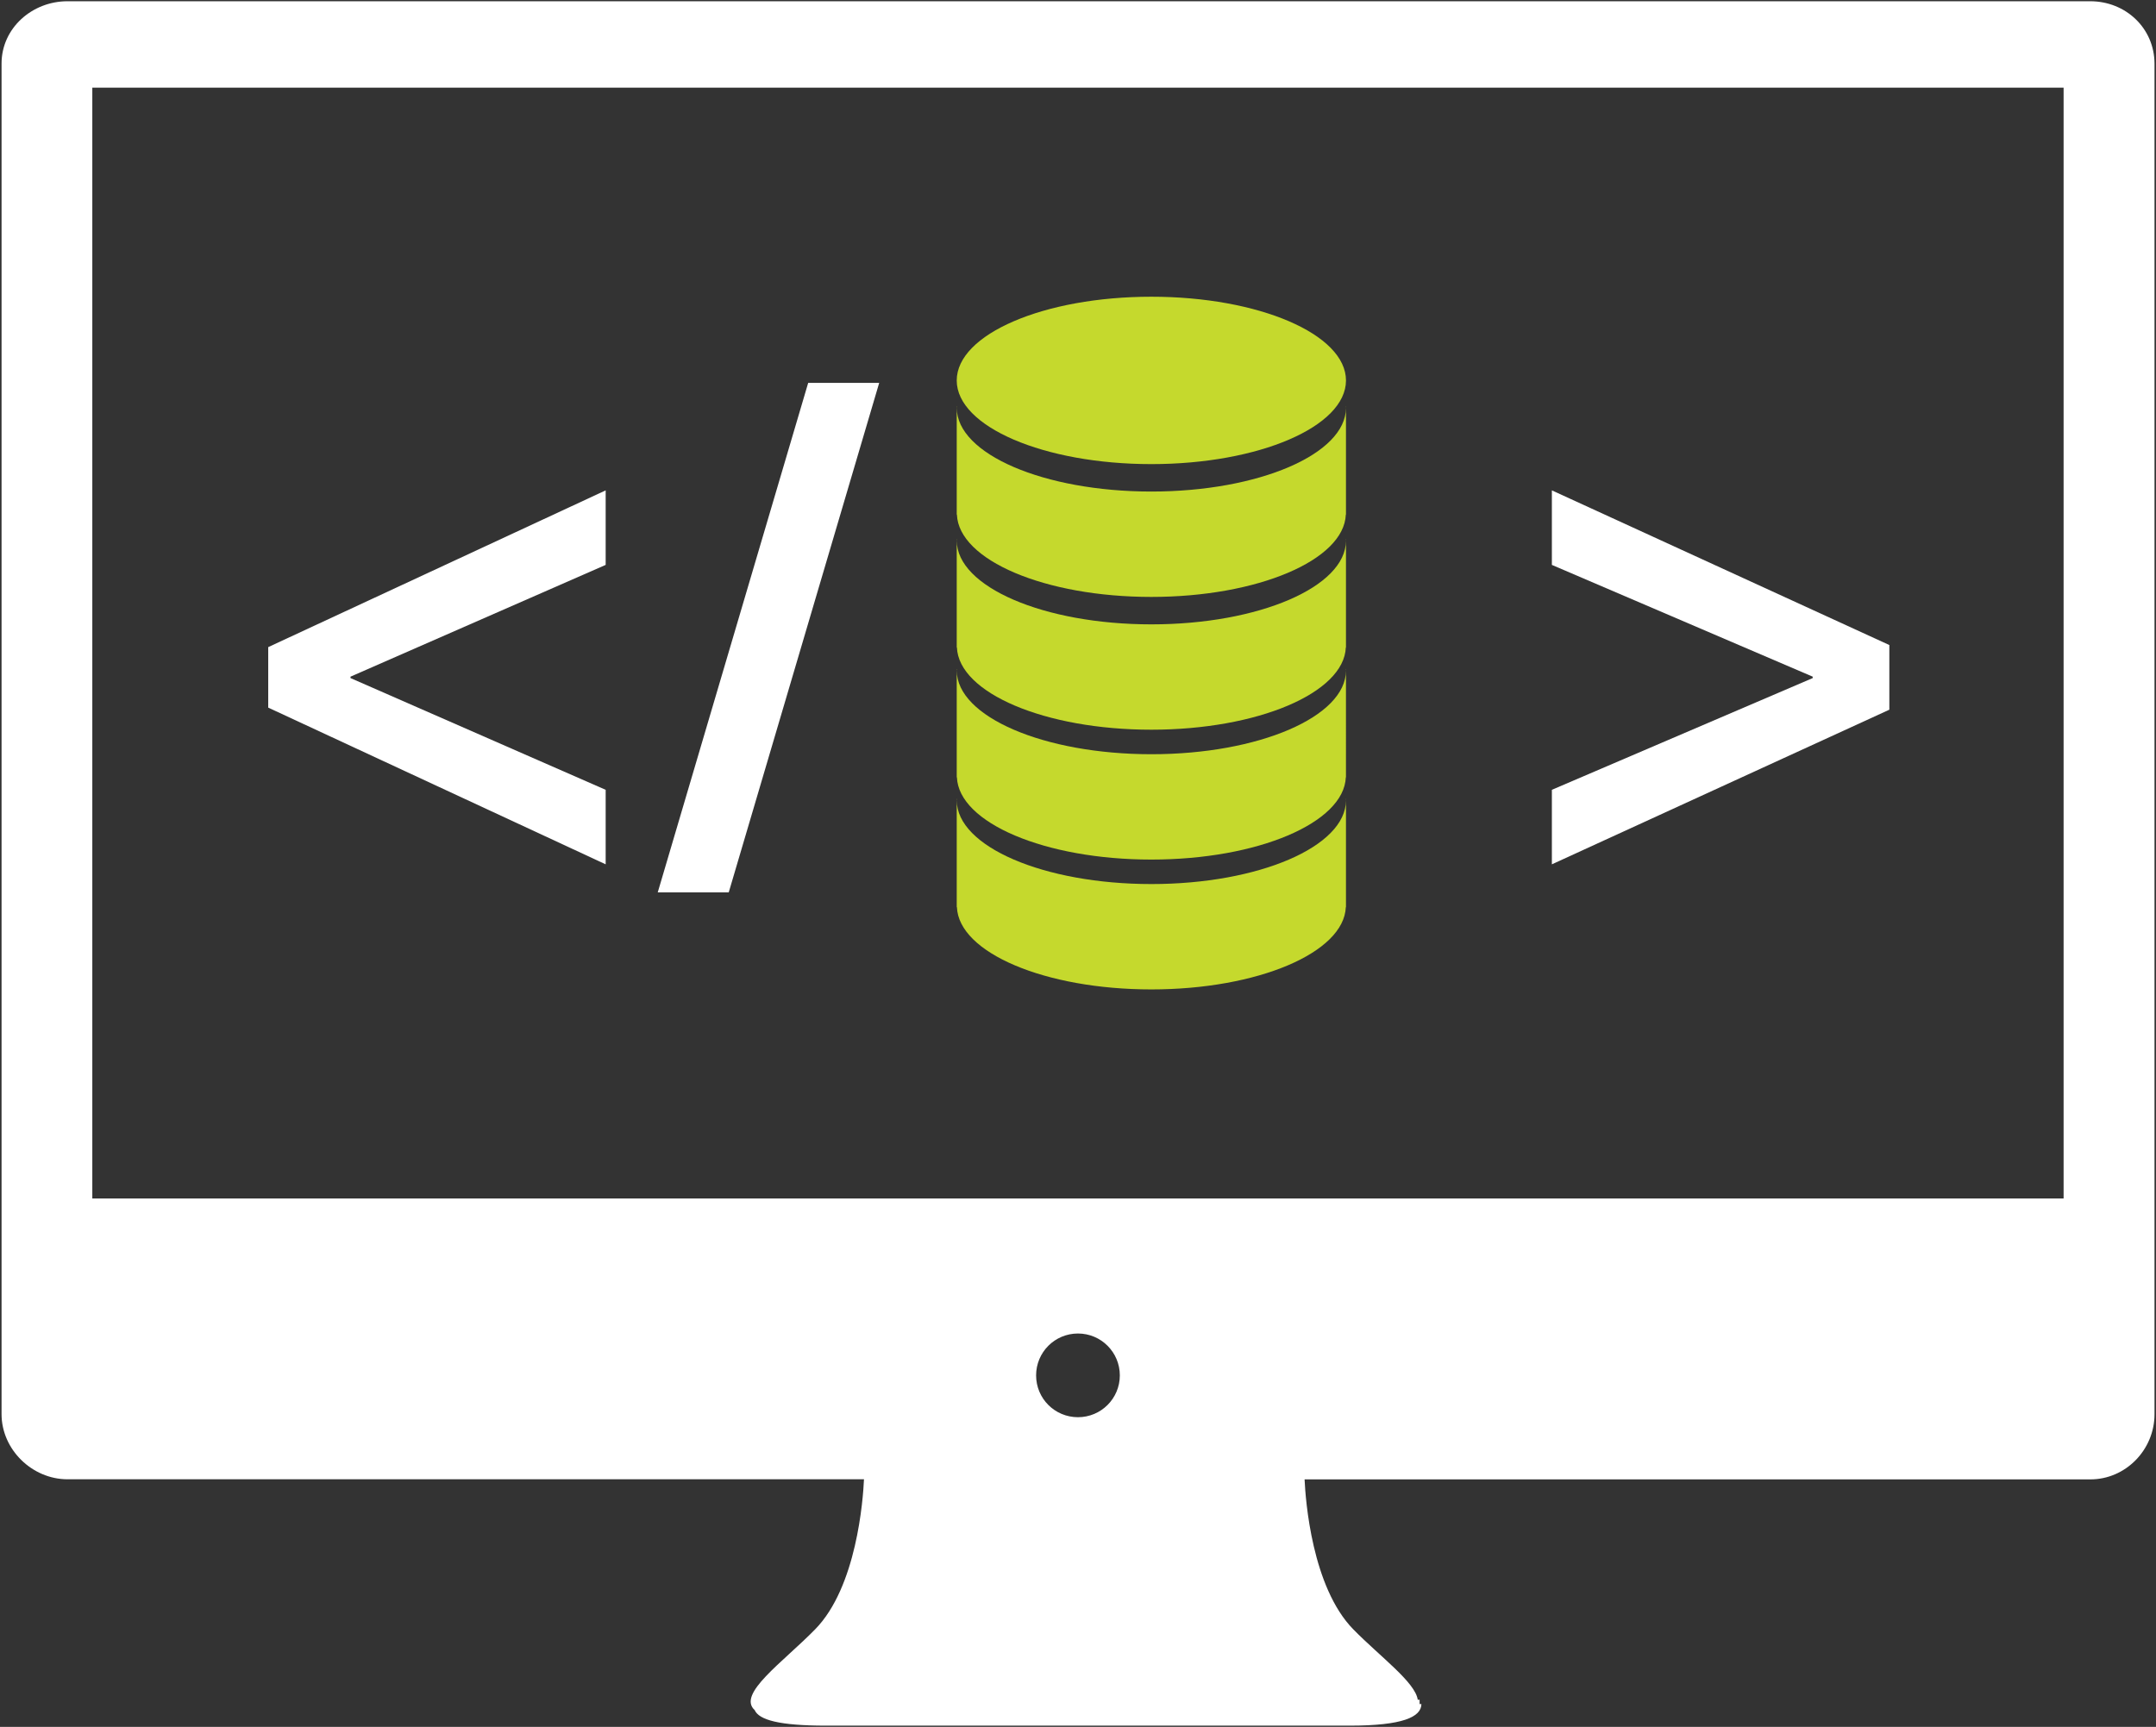 <?xml version="1.0" encoding="utf-8"?>
<!-- Generator: Adobe Illustrator 16.0.0, SVG Export Plug-In . SVG Version: 6.00 Build 0)  -->
<!DOCTYPE svg PUBLIC "-//W3C//DTD SVG 1.1//EN" "http://www.w3.org/Graphics/SVG/1.1/DTD/svg11.dtd">
<svg version="1.1" id="Calque_1" xmlns="http://www.w3.org/2000/svg" xmlns:xlink="http://www.w3.org/1999/xlink" x="0px" y="0px"
	 width="125px" height="100.144px" viewBox="0 0 125 100.144" enable-background="new 0 0 125 100.144" xml:space="preserve">
<rect x="0" y="0" width="125" height="100.144" fill="#333333" stroke="none"/>
<g>
	<g>
		<circle fill="none" cx="62.498" cy="79.758" r="2.427"/>
		<path fill="none" d="M5.352,69.5h114.291V5.085H5.352V69.5z"/>
		<path fill="#FFFFFF" d="M121.185,0.072H63.532h-1.965H3.913c-2.054,0-3.823,1.561-3.823,3.615v71.072v0.246v6.588v0.41
			c0,2.055,1.77,3.781,3.823,3.781h46.179c-0.054,1.176-0.422,6.244-2.831,8.701c-1.899,1.938-4.537,3.75-3.508,4.682
			c0.25,0.574,1.434,0.904,4.126,0.904c5.94,0,12.372,0,14.727,0c0.596,0,0.93,0,0.93,0c2.353,0,8.787,0,14.725,0
			c3.066,0,4.139-0.502,4.149-1.252h-0.105v-0.248h-0.107c-0.138-1.012-2.185-2.504-3.731-4.078c-2.41-2.457-2.777-7.525-2.83-8.703
			h45.558c2.055,0,3.719-1.725,3.719-3.779v-0.412v-6.586v-0.248V3.691C124.907,1.632,123.242,0.072,121.185,0.072z M62.498,82.185
			c-1.342,0-2.427-1.082-2.427-2.426c0-1.342,1.085-2.428,2.427-2.428c1.34,0,2.427,1.086,2.427,2.428
			C64.925,81.103,63.837,82.185,62.498,82.185z M119.645,69.5H5.352V5.085h114.291V69.5H119.645z"/>
	</g>
	<g>
		<g>
			<polygon fill="#FFFFFF" points="35.115,45.802 20.321,39.322 20.321,39.24 35.115,32.759 35.115,28.437 15.551,37.527 
				15.551,41.033 15.551,41.035 35.115,50.123 			"/>
			<polygon fill="#FFFFFF" points="42.25,51.751 50.974,22.203 46.857,22.203 38.134,51.751 38.136,51.751 			"/>
			<polygon fill="#FFFFFF" points="109.54,37.406 89.974,28.437 89.974,32.759 105.097,39.24 105.097,39.322 89.974,45.802 
				89.974,50.123 109.54,41.156 			"/>
		</g>
		<g>
			<path fill="#C5D92D" d="M66.753,26.914c6.232,0,11.284-2.172,11.284-4.85c0-2.682-5.052-4.857-11.284-4.857
				c-6.231,0-11.284,2.176-11.284,4.857C55.469,24.742,60.522,26.914,66.753,26.914z"/>
			<path fill="#C5D92D" d="M66.755,36.207c-6.232,0-11.285-2.174-11.285-4.859c0-0.027,0.01-0.053,0.01-0.078h-0.011v6.275h0.011
				c0.105,2.641,5.104,4.771,11.273,4.771c6.167,0,11.169-2.131,11.274-4.77h0.009v-6.189C78.03,34.035,72.983,36.207,66.755,36.207
				z"/>
			<path fill="#C5D92D" d="M78.038,31.343v-0.074h-0.009C78.03,31.294,78.038,31.318,78.038,31.343z"/>
			<path fill="#C5D92D" d="M66.755,43.738c-6.232,0-11.285-2.176-11.285-4.855c0-0.027,0.01-0.057,0.01-0.084h-0.011v6.277h0.011
				c0.105,2.641,5.104,4.771,11.273,4.771c6.167,0,11.169-2.131,11.274-4.771h0.009V38.89C78.03,41.564,72.983,43.738,66.755,43.738
				z"/>
			<path fill="#C5D92D" d="M78.038,38.876v-0.078h-0.009C78.03,38.828,78.038,38.851,78.038,38.876z"/>
			<path fill="#C5D92D" d="M66.755,51.267c-6.232,0-11.285-2.172-11.285-4.854c0-0.027,0.01-0.053,0.01-0.084h-0.011v6.277h0.011
				c0.105,2.643,5.104,4.771,11.273,4.771c6.167,0,11.169-2.129,11.274-4.771h0.009v-6.189
				C78.03,49.095,72.983,51.267,66.755,51.267z"/>
			<path fill="#C5D92D" d="M78.038,46.41v-0.08h-0.009C78.03,46.357,78.038,46.384,78.038,46.41z"/>
			<path fill="#C5D92D" d="M66.755,28.505c-6.232,0-11.285-2.174-11.285-4.855c0-0.029,0.01-0.057,0.01-0.082h-0.011v6.275h0.011
				c0.105,2.643,5.104,4.773,11.273,4.773c6.167,0,11.169-2.131,11.274-4.773h0.009v-6.188
				C78.03,26.333,72.983,28.505,66.755,28.505z"/>
			<path fill="#C5D92D" d="M78.038,23.644v-0.076h-0.009C78.03,23.593,78.038,23.617,78.038,23.644z"/>
		</g>
	</g>
</g>
</svg>
